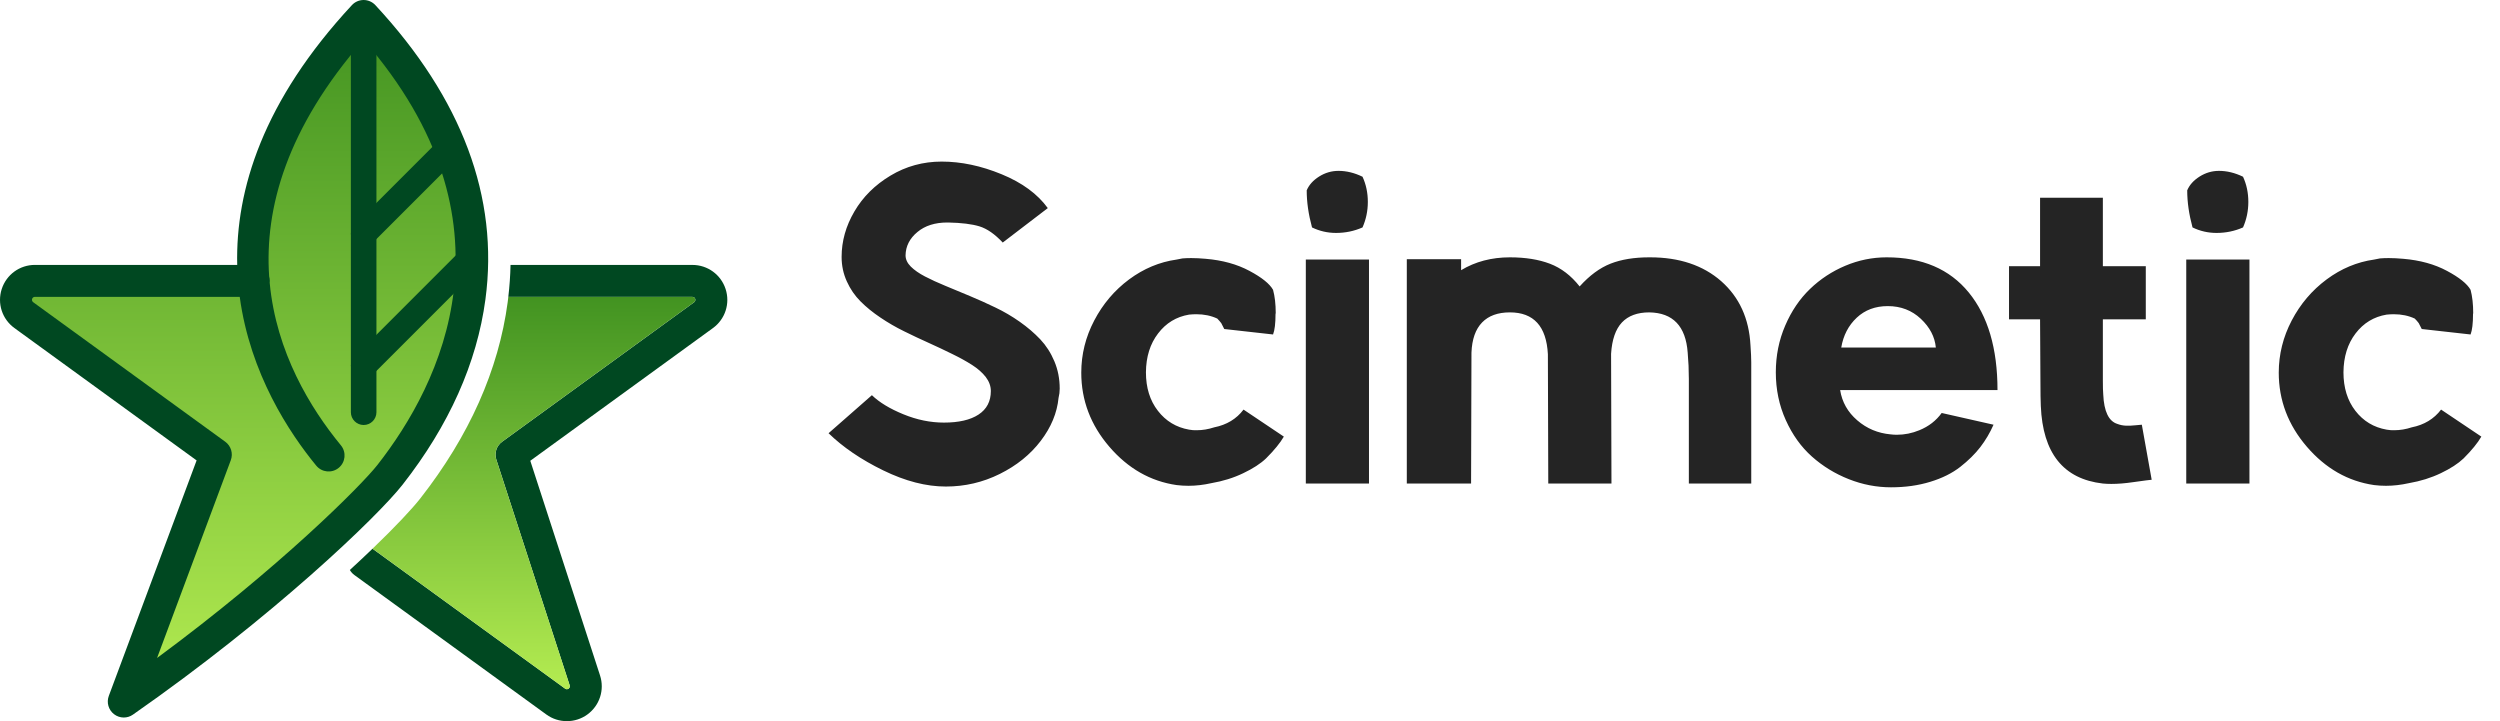 <svg width="104" height="30" viewBox="0 0 104 30" fill="none" xmlns="http://www.w3.org/2000/svg">
<path d="M34.468 18.022L36.271 16.44C36.58 16.739 37.016 17.003 37.58 17.234C38.144 17.465 38.706 17.58 39.267 17.58C39.886 17.58 40.367 17.469 40.707 17.246C41.048 17.023 41.219 16.697 41.219 16.267C41.219 16.063 41.148 15.869 41.008 15.684C40.866 15.501 40.675 15.334 40.437 15.181C40.198 15.028 39.923 14.877 39.613 14.726C39.304 14.573 38.978 14.419 38.634 14.264C38.291 14.11 37.949 13.949 37.608 13.78C37.267 13.613 36.941 13.424 36.629 13.213C36.316 13.004 36.04 12.78 35.801 12.541C35.562 12.302 35.371 12.024 35.228 11.707C35.084 11.39 35.011 11.051 35.011 10.689C35.011 10.032 35.188 9.402 35.543 8.797C35.897 8.191 36.397 7.693 37.045 7.305C37.693 6.916 38.403 6.722 39.173 6.722C39.981 6.722 40.813 6.897 41.668 7.249C42.523 7.6 43.162 8.07 43.588 8.657L41.714 10.09C41.384 9.738 41.062 9.514 40.747 9.417C40.433 9.321 39.997 9.267 39.44 9.256C39.431 9.256 39.421 9.256 39.41 9.256C38.896 9.256 38.481 9.388 38.167 9.65C37.842 9.917 37.677 10.242 37.671 10.625C37.671 10.788 37.744 10.943 37.89 11.091C38.037 11.236 38.234 11.374 38.481 11.502C38.728 11.631 39.011 11.761 39.331 11.892C39.65 12.024 39.989 12.164 40.345 12.314C40.702 12.463 41.057 12.623 41.412 12.794C41.766 12.963 42.103 13.161 42.422 13.386C42.743 13.612 43.027 13.855 43.274 14.115C43.519 14.375 43.715 14.68 43.863 15.032C44.01 15.383 44.084 15.761 44.084 16.166C44.084 16.296 44.068 16.424 44.036 16.55C43.974 17.18 43.725 17.778 43.292 18.344C42.859 18.911 42.292 19.368 41.589 19.717C40.886 20.066 40.138 20.24 39.346 20.24C38.528 20.24 37.66 20.016 36.742 19.568C35.824 19.12 35.066 18.604 34.468 18.022ZM44.981 15.503C44.981 14.743 45.16 14.02 45.52 13.333C45.879 12.646 46.363 12.076 46.97 11.624C47.579 11.173 48.238 10.898 48.946 10.798L49.191 10.75C49.301 10.741 49.421 10.736 49.553 10.736C49.736 10.736 49.937 10.746 50.157 10.766C50.855 10.825 51.461 10.992 51.976 11.268C52.491 11.542 52.818 11.806 52.959 12.057C53.033 12.331 53.07 12.653 53.07 13.024C53.065 13.04 53.062 13.054 53.062 13.064C53.062 13.453 53.028 13.736 52.959 13.914L50.929 13.687L50.804 13.442C50.756 13.38 50.701 13.317 50.639 13.253C50.382 13.133 50.091 13.072 49.766 13.072C49.67 13.072 49.57 13.078 49.465 13.088C48.936 13.177 48.506 13.438 48.176 13.872C47.844 14.304 47.676 14.843 47.671 15.488C47.671 16.128 47.836 16.662 48.168 17.089C48.498 17.517 48.931 17.779 49.465 17.873C49.575 17.894 49.685 17.902 49.795 17.897C50.026 17.897 50.265 17.857 50.512 17.777C51.032 17.673 51.438 17.427 51.731 17.039L53.408 18.163C53.256 18.426 53.009 18.728 52.668 19.069C52.438 19.289 52.121 19.494 51.719 19.685C51.319 19.878 50.877 20.016 50.394 20.099C50.069 20.172 49.752 20.209 49.441 20.209C49.274 20.209 49.109 20.199 48.946 20.179C47.86 20.021 46.927 19.49 46.149 18.585C45.37 17.679 44.981 16.652 44.981 15.503ZM56.95 20.115H54.322V10.798H56.95V20.115ZM54.359 7.919C54.453 7.694 54.625 7.502 54.875 7.344C55.124 7.187 55.393 7.108 55.682 7.108C56.013 7.108 56.346 7.189 56.681 7.352C56.828 7.672 56.902 8.021 56.902 8.399C56.902 8.772 56.828 9.126 56.681 9.461C56.335 9.614 55.968 9.69 55.579 9.69C55.227 9.69 54.895 9.614 54.58 9.461C54.433 8.92 54.359 8.406 54.359 7.919ZM61.197 20.115H58.523V10.782H60.782V11.24C61.374 10.883 62.051 10.705 62.811 10.705C63.451 10.705 64.007 10.793 64.476 10.971C64.946 11.15 65.358 11.465 65.713 11.916C66.123 11.46 66.552 11.144 67.001 10.967C67.449 10.792 67.986 10.705 68.61 10.705C68.621 10.705 68.631 10.705 68.642 10.705C69.858 10.705 70.844 11.035 71.6 11.695C72.355 12.361 72.762 13.251 72.82 14.363C72.841 14.667 72.852 14.903 72.852 15.072V20.115H70.256V15.764C70.256 15.391 70.24 15.027 70.208 14.67C70.128 13.569 69.596 13.011 68.61 12.995C68.117 12.995 67.737 13.134 67.472 13.414C67.208 13.696 67.058 14.13 67.021 14.717L67.037 20.115H64.408L64.392 14.733C64.33 13.574 63.803 12.995 62.811 12.995C62.312 12.995 61.927 13.134 61.655 13.414C61.382 13.696 61.234 14.114 61.213 14.67L61.197 20.115ZM73.874 15.488C73.874 14.795 74.004 14.148 74.264 13.546C74.523 12.942 74.867 12.434 75.295 12.022C75.722 11.611 76.212 11.288 76.765 11.055C77.32 10.821 77.893 10.705 78.486 10.705C79.965 10.705 81.103 11.192 81.9 12.167C82.697 13.143 83.096 14.497 83.096 16.228H76.55C76.629 16.726 76.866 17.146 77.263 17.487C77.658 17.828 78.121 18.022 78.651 18.07C78.735 18.081 78.821 18.086 78.91 18.086C79.23 18.086 79.542 18.023 79.847 17.897C80.234 17.739 80.543 17.5 80.774 17.18L82.931 17.668C82.784 18.003 82.6 18.314 82.38 18.601C82.159 18.886 81.882 19.16 81.546 19.423C81.21 19.685 80.795 19.892 80.299 20.043C79.802 20.196 79.259 20.272 78.667 20.272C78.069 20.272 77.484 20.16 76.912 19.934C76.34 19.709 75.828 19.395 75.376 18.993C74.926 18.592 74.563 18.086 74.288 17.475C74.012 16.863 73.874 16.201 73.874 15.488ZM76.596 14.457H80.531C80.489 14.011 80.28 13.613 79.905 13.261C79.531 12.91 79.073 12.734 78.532 12.734C78.013 12.734 77.582 12.895 77.239 13.217C76.895 13.541 76.681 13.954 76.596 14.457ZM84.867 13.285H83.575V11.075H84.867V8.226H87.479V11.075H89.265V13.285H87.479V15.842C87.479 16.099 87.484 16.288 87.495 16.409C87.526 17.117 87.723 17.526 88.085 17.636C88.196 17.679 88.312 17.702 88.436 17.708C88.559 17.713 88.69 17.708 88.83 17.692C88.968 17.676 89.058 17.668 89.1 17.668L89.51 19.958C89.468 19.958 89.208 19.992 88.73 20.059C88.405 20.107 88.106 20.131 87.833 20.131C87.707 20.131 87.589 20.126 87.479 20.115C85.837 19.927 84.977 18.851 84.898 16.888C84.888 16.673 84.882 16.34 84.882 15.889L84.867 13.285ZM93.577 20.115H90.948V10.798H93.577V20.115ZM90.988 7.919C91.082 7.694 91.254 7.502 91.504 7.344C91.753 7.187 92.022 7.108 92.311 7.108C92.641 7.108 92.974 7.189 93.31 7.352C93.457 7.672 93.531 8.021 93.531 8.399C93.531 8.772 93.457 9.126 93.31 9.461C92.964 9.614 92.596 9.69 92.208 9.69C91.856 9.69 91.523 9.614 91.209 9.461C91.062 8.92 90.988 8.406 90.988 7.919ZM94.796 15.503C94.796 14.743 94.976 14.02 95.335 13.333C95.695 12.646 96.179 12.076 96.788 11.624C97.396 11.173 98.055 10.898 98.763 10.798L99.006 10.75C99.116 10.741 99.237 10.736 99.368 10.736C99.552 10.736 99.755 10.746 99.975 10.766C100.673 10.825 101.279 10.992 101.793 11.268C102.307 11.542 102.634 11.806 102.776 12.057C102.849 12.331 102.885 12.653 102.885 13.024C102.88 13.04 102.878 13.054 102.878 13.064C102.878 13.453 102.844 13.736 102.776 13.914L100.745 13.687L100.619 13.442C100.573 13.38 100.518 13.317 100.454 13.253C100.197 13.133 99.906 13.072 99.581 13.072C99.487 13.072 99.387 13.078 99.282 13.088C98.752 13.177 98.322 13.438 97.991 13.872C97.661 14.304 97.493 14.843 97.488 15.488C97.488 16.128 97.653 16.662 97.983 17.089C98.314 17.517 98.747 17.779 99.282 17.873C99.393 17.894 99.503 17.902 99.613 17.897C99.844 17.897 100.082 17.857 100.329 17.777C100.848 17.673 101.254 17.427 101.549 17.039L103.224 18.163C103.073 18.426 102.826 18.728 102.486 19.069C102.255 19.289 101.938 19.494 101.537 19.685C101.135 19.878 100.693 20.016 100.212 20.099C99.885 20.172 99.568 20.209 99.259 20.209C99.09 20.209 98.925 20.199 98.763 20.179C97.677 20.021 96.745 19.49 95.966 18.585C95.186 17.679 94.796 16.652 94.796 15.503Z" fill="#242424"/>
<path d="M10.558 11.684H1.452C1.111 11.684 0.809 11.904 0.704 12.228C0.598 12.552 0.714 12.908 0.99 13.108L8.978 18.913L5.149 29.184C11.095 25.038 15.336 20.885 16.225 19.75C18.491 16.858 23.151 9.306 15.127 0.665C7.35 9.04 11.238 15.995 13.669 18.949" fill="url(#paint0_linear_1_73)"/>
<path d="M1.452 12.349C1.399 12.349 1.352 12.383 1.336 12.434C1.319 12.484 1.337 12.539 1.38 12.571L9.369 18.375C9.611 18.55 9.706 18.865 9.601 19.145L6.534 27.372C11.626 23.615 15.036 20.191 15.702 19.34C18.349 15.96 21.718 9.234 15.126 1.658C11.919 5.326 11.003 8.673 11.197 11.5C11.214 11.558 11.223 11.62 11.223 11.684C11.223 11.711 11.222 11.737 11.219 11.762C11.491 14.658 12.916 16.988 14.182 18.526C14.415 18.81 14.375 19.229 14.091 19.462C13.808 19.695 13.389 19.654 13.156 19.371C12.036 18.01 10.405 15.545 9.973 12.349H1.452ZM5.149 29.849C5.005 29.849 4.862 29.802 4.742 29.709C4.512 29.531 4.425 29.224 4.526 28.951L8.179 19.153L0.599 13.646C0.088 13.275 -0.123 12.623 0.072 12.023C0.267 11.423 0.821 11.02 1.452 11.02H9.868C9.796 7.898 10.939 4.198 14.64 0.212C14.766 0.077 14.942 -2.28882e-05 15.127 -2.28882e-05C15.312 -2.28882e-05 15.488 0.077 15.614 0.212C19.22 4.095 20.761 8.213 20.194 12.452C19.84 15.101 18.68 17.694 16.749 20.16C15.698 21.501 11.328 25.685 5.529 29.729C5.415 29.809 5.282 29.849 5.149 29.849Z" fill="#004821"/>
<path d="M30.185 12.024C29.99 11.424 29.436 11.021 28.805 11.021H21.238C21.229 11.463 21.198 11.906 21.146 12.351H28.805C28.858 12.351 28.905 12.384 28.921 12.435C28.938 12.486 28.92 12.541 28.877 12.572L20.888 18.376C20.655 18.545 20.557 18.845 20.647 19.119L23.698 28.51C23.714 28.561 23.696 28.616 23.653 28.647C23.627 28.667 23.6 28.671 23.581 28.671C23.563 28.671 23.536 28.667 23.51 28.647L15.521 22.843C15.512 22.837 15.503 22.834 15.495 22.828C15.206 23.106 14.891 23.401 14.554 23.711C14.6 23.79 14.661 23.862 14.739 23.919L22.728 29.723C22.977 29.904 23.273 30 23.581 30C23.89 30 24.185 29.904 24.435 29.723C24.945 29.352 25.157 28.699 24.962 28.1L22.06 19.168L29.658 13.648C30.169 13.277 30.381 12.624 30.185 12.024Z" fill="#004821"/>
<path d="M17.484 20.735C17.141 21.173 16.456 21.904 15.495 22.828C15.503 22.834 15.512 22.837 15.521 22.843L23.509 28.648C23.536 28.667 23.563 28.671 23.581 28.671C23.6 28.671 23.627 28.667 23.653 28.647C23.696 28.616 23.714 28.561 23.698 28.51L20.647 19.119C20.557 18.845 20.655 18.545 20.888 18.376L28.877 12.572C28.92 12.541 28.937 12.486 28.921 12.435C28.905 12.384 28.858 12.351 28.805 12.351H21.146C21.137 12.426 21.129 12.501 21.119 12.576C20.742 15.392 19.519 18.137 17.484 20.735Z" fill="url(#paint1_linear_1_73)"/>
<path d="M15.129 10.256C14.992 10.256 14.857 10.204 14.752 10.1C14.545 9.892 14.545 9.556 14.752 9.348L18.287 5.813C18.495 5.606 18.831 5.606 19.039 5.813C19.247 6.021 19.247 6.358 19.039 6.566L15.505 10.1C15.401 10.204 15.265 10.256 15.129 10.256Z" fill="#004821"/>
<path d="M15.129 15.741C14.993 15.741 14.857 15.689 14.753 15.585C14.545 15.377 14.545 15.041 14.753 14.833L19.361 10.224C19.569 10.017 19.906 10.017 20.113 10.224C20.321 10.432 20.321 10.769 20.113 10.976L15.505 15.585C15.401 15.689 15.265 15.741 15.129 15.741Z" fill="#004821"/>
<path d="M15.128 17.68C14.835 17.68 14.596 17.442 14.596 17.148V1.104C14.596 0.81 14.835 0.572 15.128 0.572C15.422 0.572 15.66 0.81 15.66 1.104V17.148C15.66 17.442 15.422 17.68 15.128 17.68Z" fill="#004821"/>
<defs>
<linearGradient id="paint0_linear_1_73" x1="0.665" y1="29.184" x2="0.665" y2="0.655" gradientUnits="userSpaceOnUse">
<stop stop-color="#B4EC51"/>
<stop offset="1" stop-color="#429321"/>
</linearGradient>
<linearGradient id="paint1_linear_1_73" x1="15.495" y1="28.671" x2="15.495" y2="12.341" gradientUnits="userSpaceOnUse">
<stop stop-color="#B4EC51"/>
<stop offset="1" stop-color="#429321"/>
</linearGradient>
</defs>
</svg>
